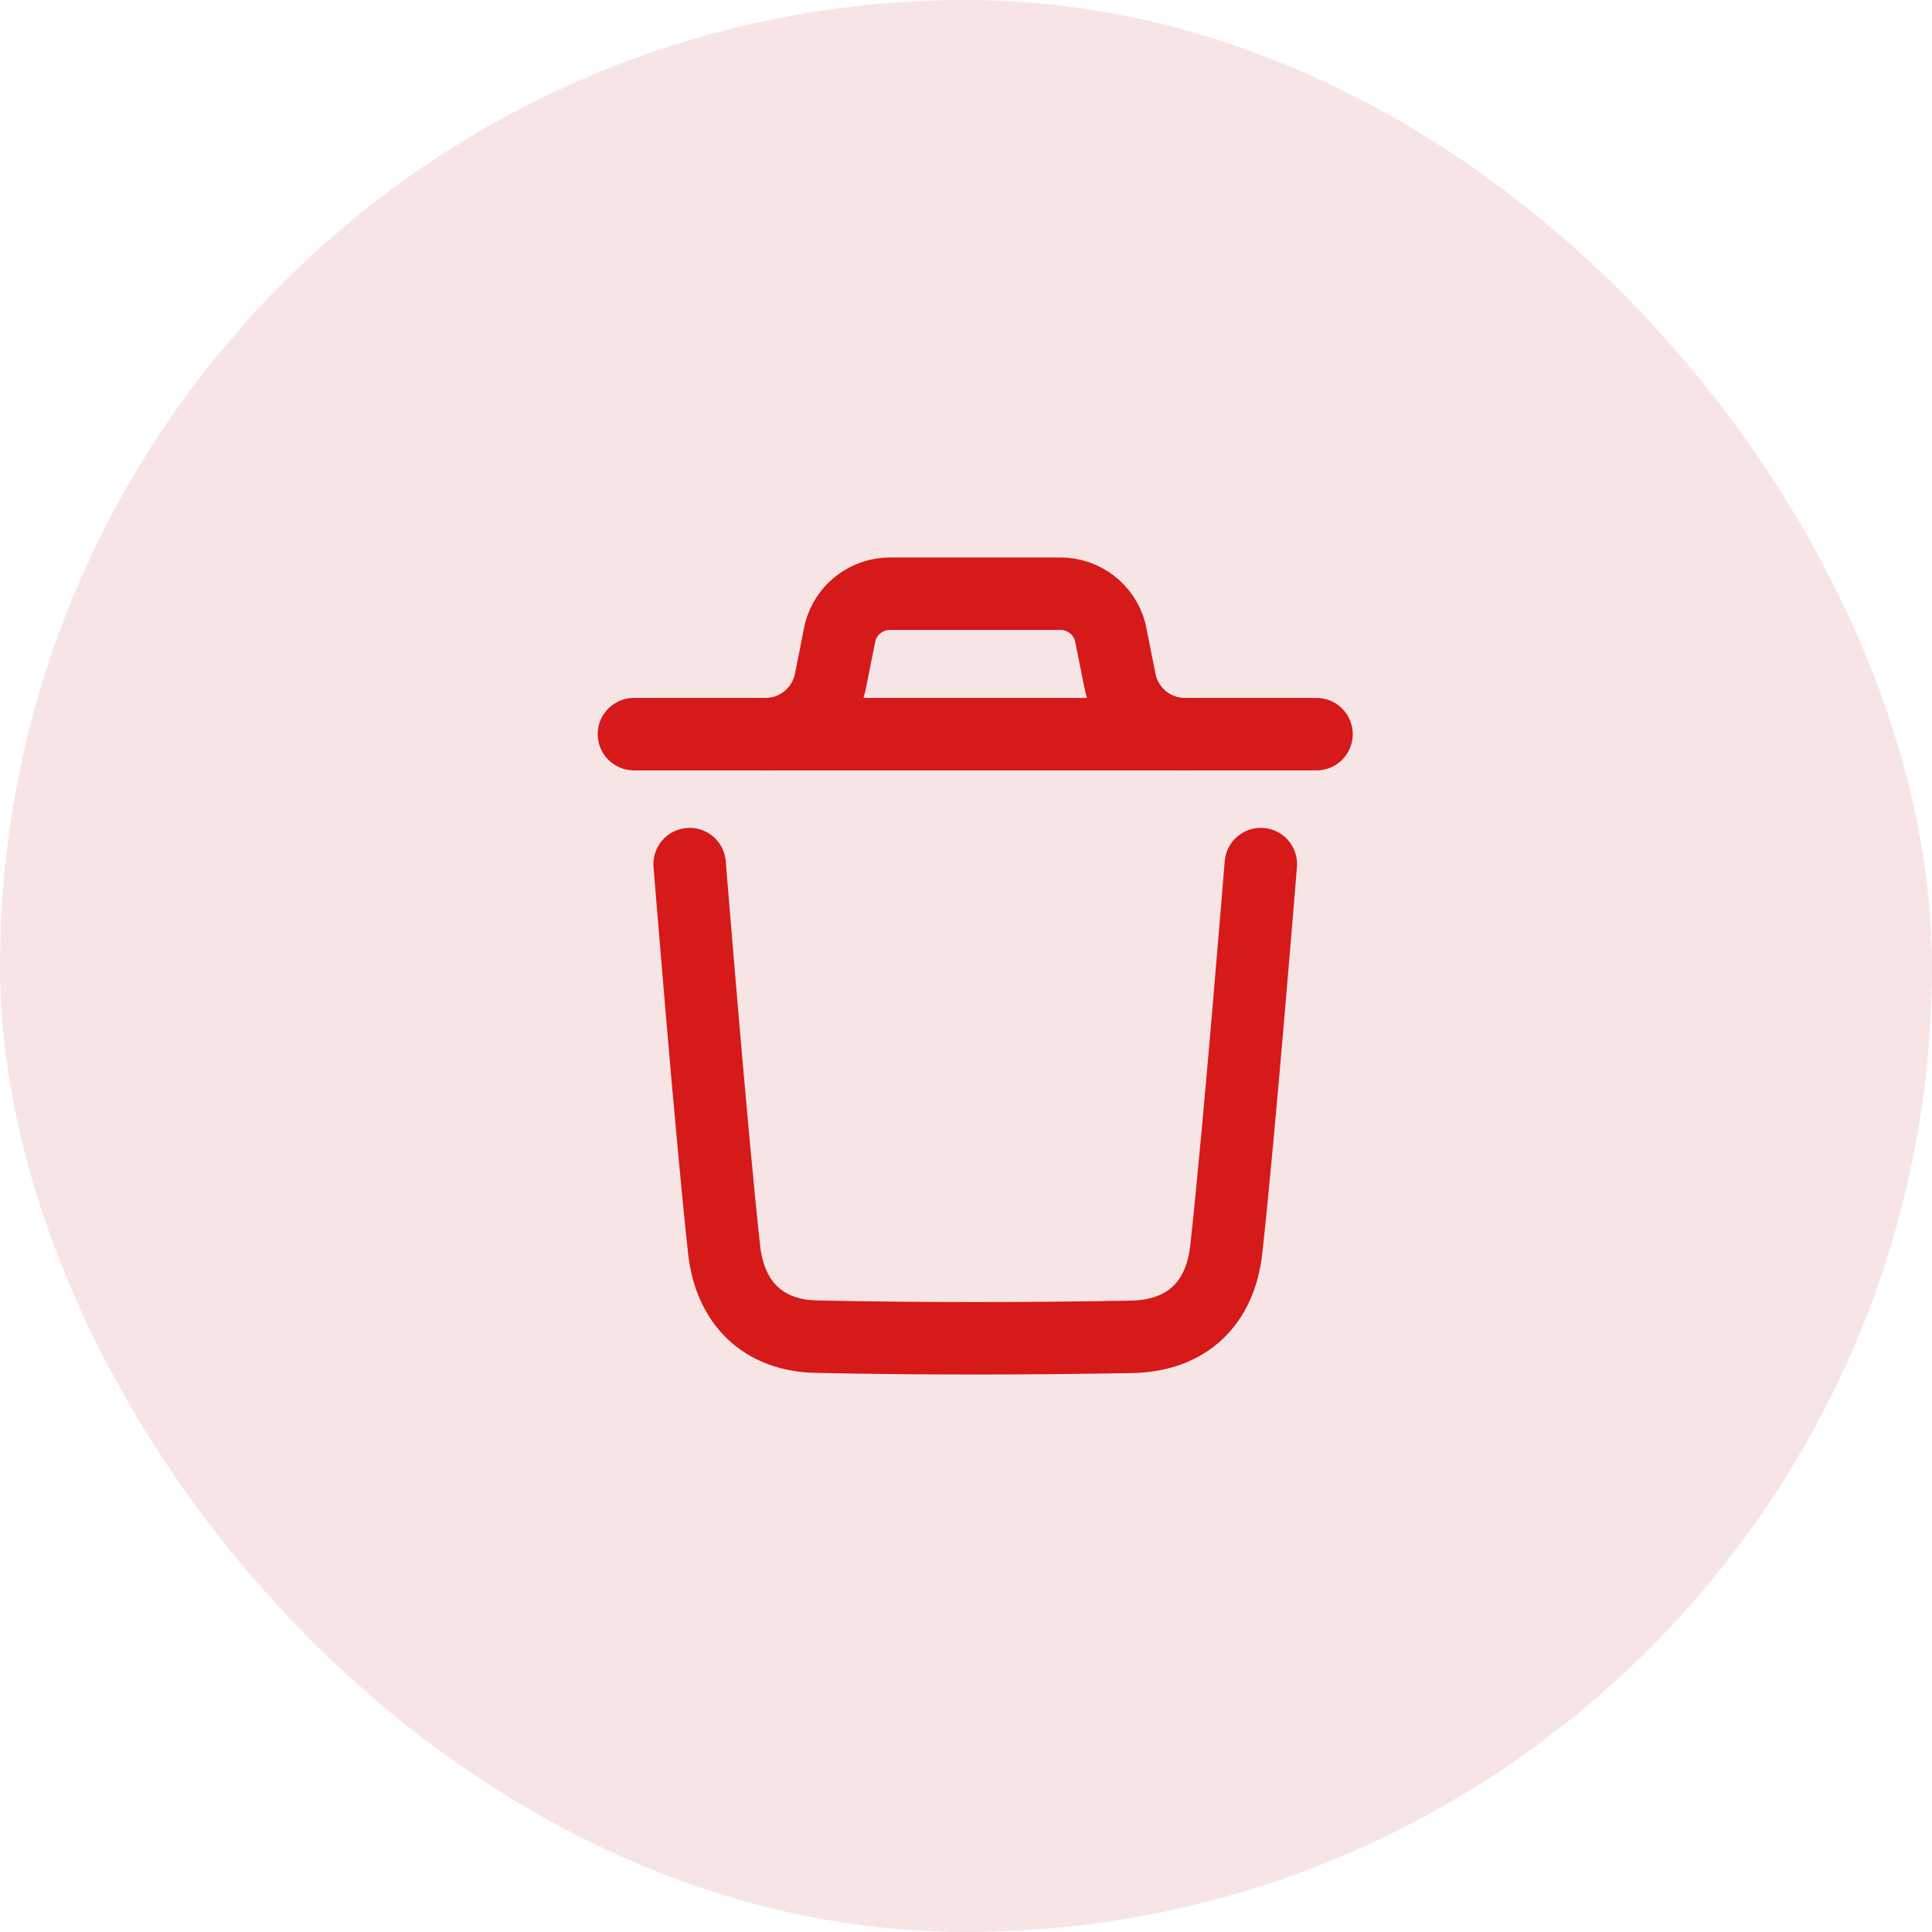 <svg width="40" height="40" viewBox="0 0 40 40" fill="none" xmlns="http://www.w3.org/2000/svg">
<rect width="40" height="40" rx="20" fill="#F7E5E5"/>
<path d="M26.104 17.89C26.104 17.89 25.652 23.502 25.389 25.866C25.264 26.995 24.567 27.657 23.424 27.678C21.25 27.717 19.073 27.72 16.9 27.674C15.801 27.651 15.115 26.981 14.992 25.872C14.728 23.487 14.278 17.89 14.278 17.89" stroke="#D61919" stroke-width="1.5" stroke-linecap="round" stroke-linejoin="round"/>
<path d="M27.257 15.2H13.125" stroke="#D61919" stroke-width="1.5" stroke-linecap="round" stroke-linejoin="round"/>
<path d="M24.534 15.2C23.879 15.2 23.316 14.737 23.188 14.096L22.985 13.083C22.86 12.615 22.437 12.292 21.954 12.292H18.427C17.944 12.292 17.521 12.615 17.396 13.083L17.194 14.096C17.065 14.737 16.502 15.2 15.848 15.2" stroke="#D61919" stroke-width="1.5" stroke-linecap="round" stroke-linejoin="round"/>
</svg>
